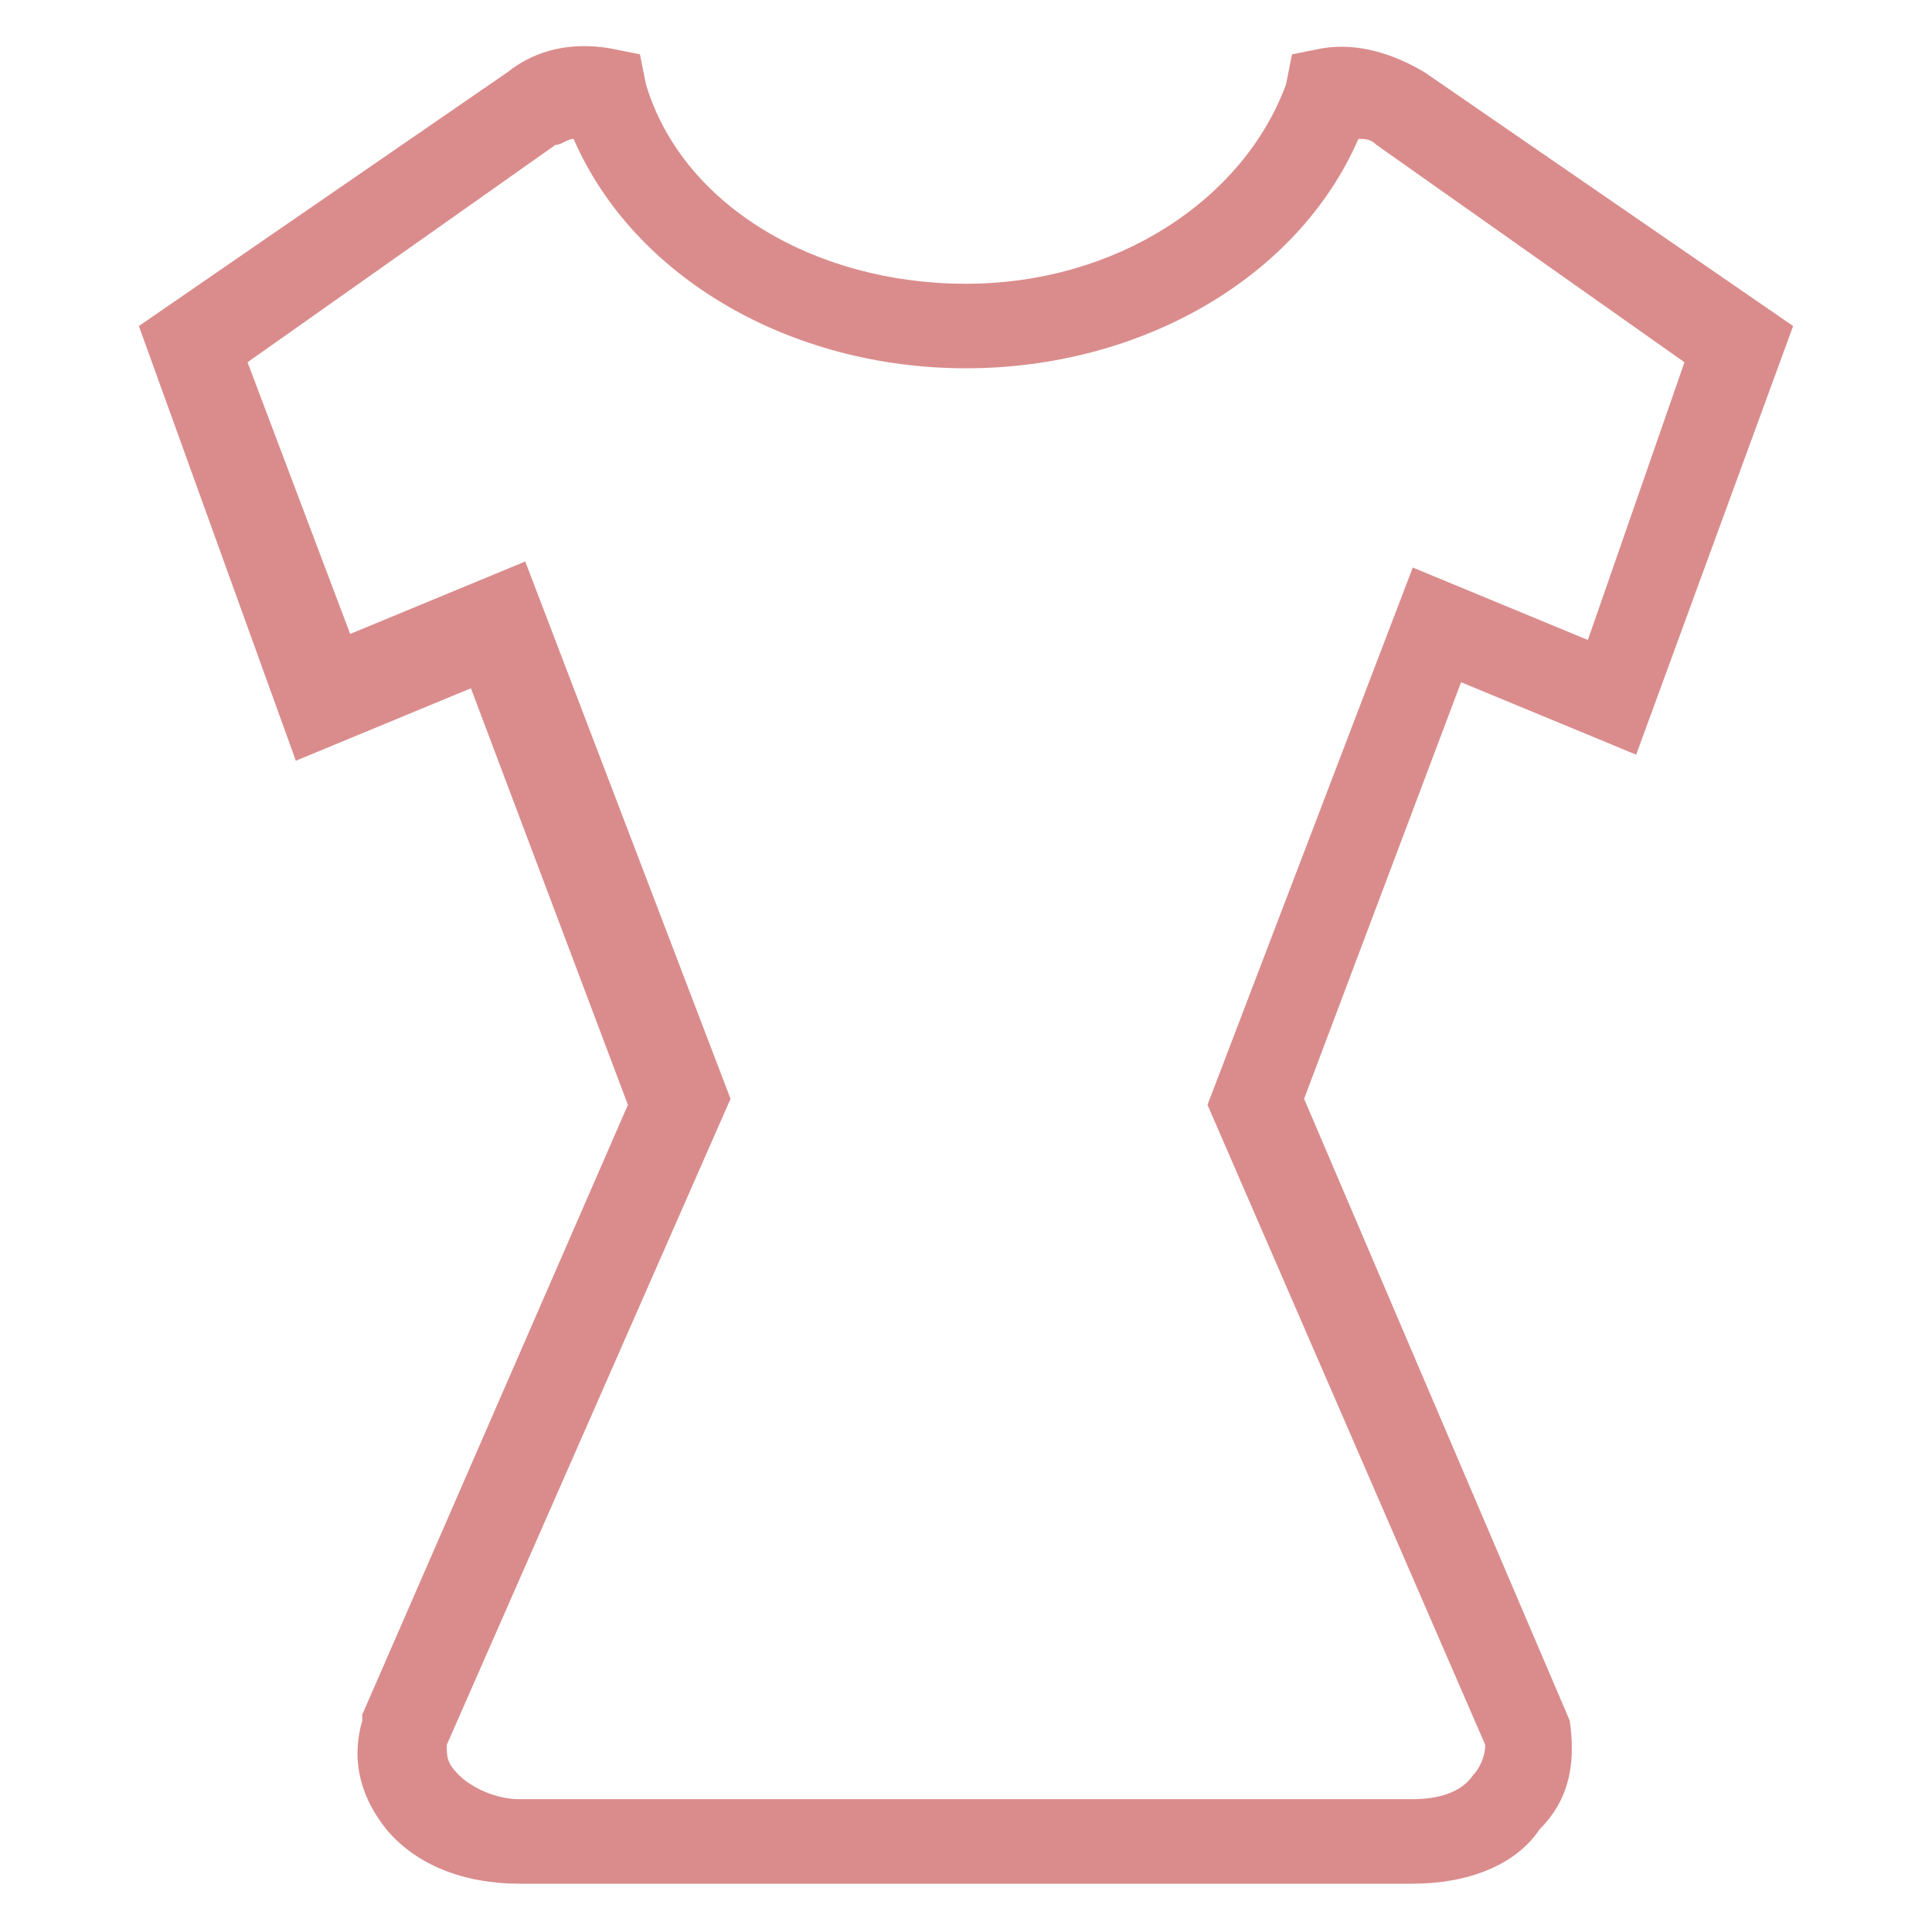 <?xml version="1.0" encoding="utf-8"?>
<!-- Generator: Adobe Illustrator 18.0.0, SVG Export Plug-In . SVG Version: 6.00 Build 0)  -->
<!DOCTYPE svg PUBLIC "-//W3C//DTD SVG 1.1//EN" "http://www.w3.org/Graphics/SVG/1.1/DTD/svg11.dtd">
<svg version="1.1" id="Layer_1" xmlns="http://www.w3.org/2000/svg" xmlns:xlink="http://www.w3.org/1999/xlink" x="0px" y="0px"
	 viewBox="0 0 32 32" enable-background="new 0 0 32 32" xml:space="preserve">
<g>
	<g>
		<path fill="#DA8C8C" d="M23.4,31.2H8.6c-0.9,0-1.7-0.3-2.2-0.9C6,29.8,5.8,29.2,6,28.5L6,28.4l4.4-10.1l-2.6-6.9l-2.9,1.2L2.3,5.4
			l6.1-4.2c0.5-0.4,1.1-0.5,1.7-0.4l0.5,0.1l0.1,0.5c0.6,2,2.8,3.3,5.3,3.3c2.5,0,4.6-1.4,5.3-3.3l0.1-0.5l0.5-0.1
			c0.6-0.1,1.2,0.1,1.7,0.4l6.1,4.2l-2.6,7.1l-2.9-1.2l-2.6,6.9L26,28.5c0.1,0.7,0,1.3-0.5,1.8C25.1,30.9,24.3,31.2,23.4,31.2z
			 M7.4,28.9c0,0.2,0,0.3,0.2,0.5c0.2,0.2,0.6,0.4,1,0.4h14.8c0.4,0,0.8-0.1,1-0.4c0.1-0.1,0.2-0.3,0.2-0.5l-4.6-10.6l3.4-8.9
			l2.9,1.2L27.9,6l-5.1-3.6c-0.1-0.1-0.2-0.1-0.3-0.1c-1,2.3-3.6,3.8-6.5,3.8c-2.9,0-5.5-1.5-6.5-3.8c-0.1,0-0.2,0.1-0.3,0.1L4.1,6
			l1.7,4.5l2.9-1.2l3.4,8.9L7.4,28.9z"/>
	</g>
</g>
</svg>
